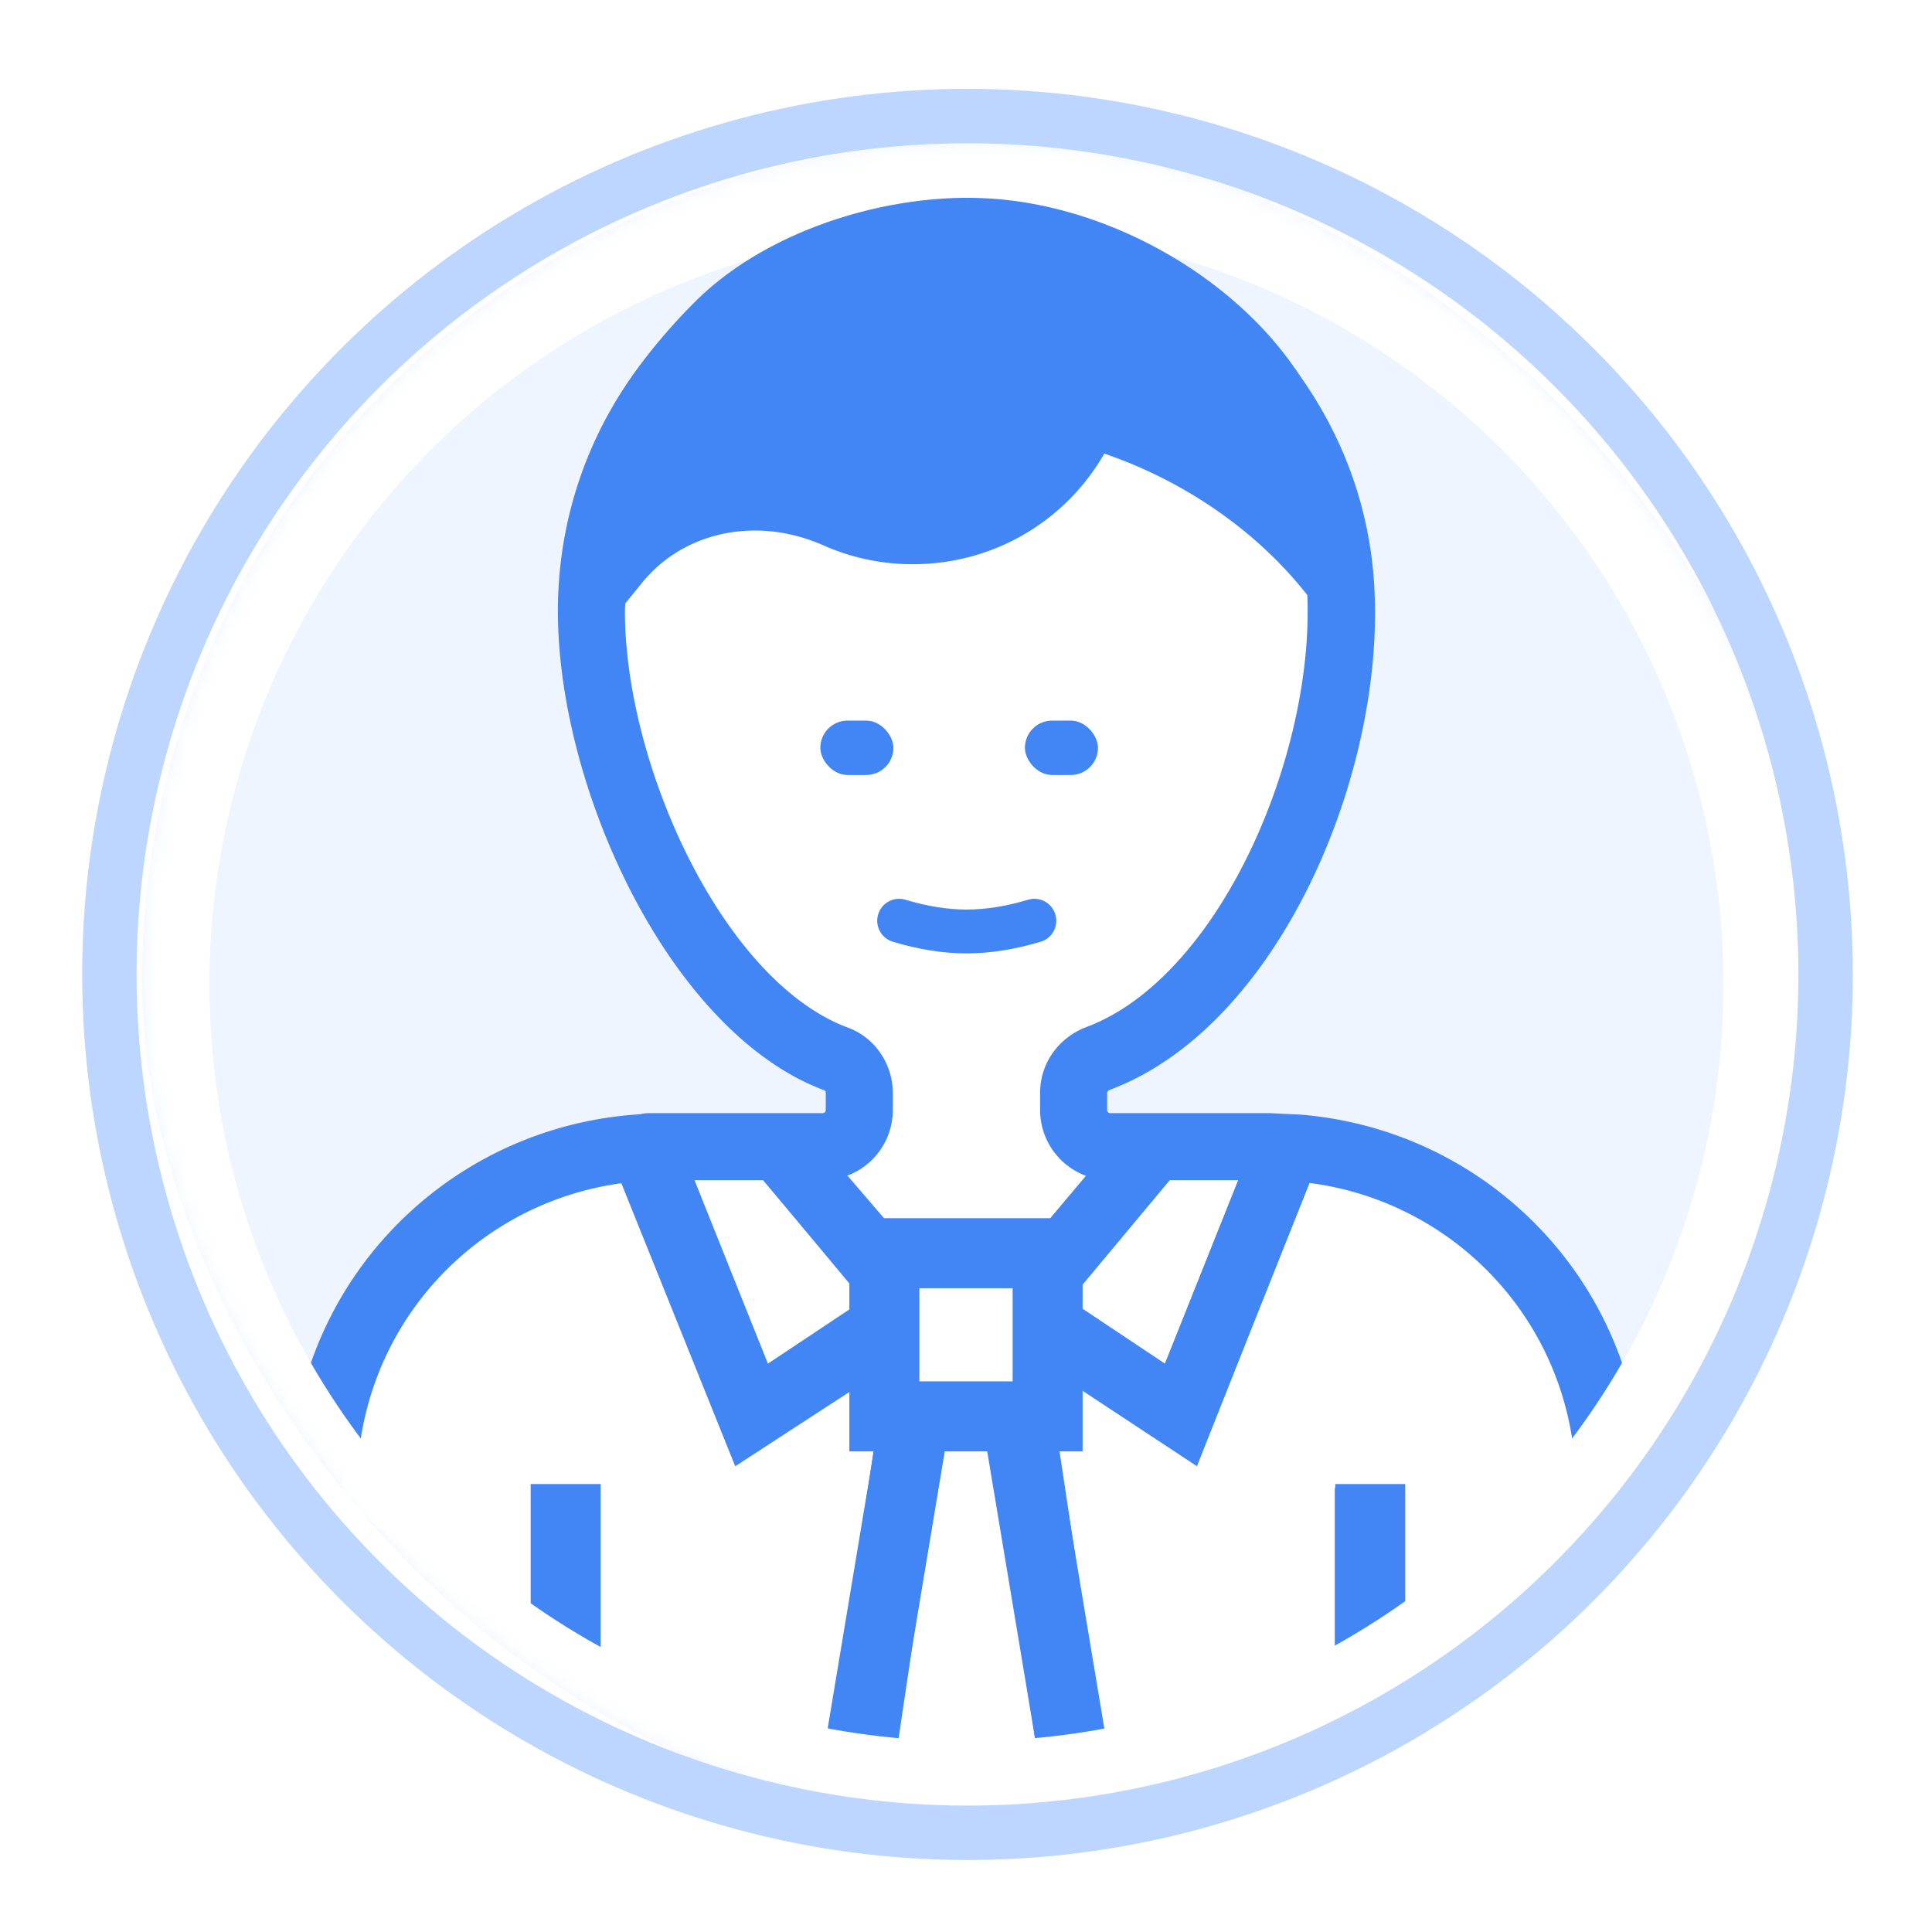 <svg xmlns="http://www.w3.org/2000/svg" xmlns:xlink="http://www.w3.org/1999/xlink"  width="100%" height="100%"  viewBox="0 0 130 130">
    <rect x="0" y="0" width="130" height="130" fill="#333333" stroke="none"/>
    <defs>
        <path id="a" d="M0 0h130v130H0z"/>
        <rect id="c" width="136" height="135.954" rx="67.977"/>
        <rect id="d" width="112.985" height="112.947" x="12.554" y="12.55" rx="56.473"/>
    </defs>
    <g fill="none" fill-rule="evenodd">
        <mask id="b" fill="#fff">
            <use xlink:href="#a"/>
        </mask>
        <use fill="#FFF" fill-rule="nonzero" xlink:href="#a"/>
        <g mask="url(#b)">
            <g transform="translate(-3 -3)">
                <use fill="#FFF" fill-rule="nonzero" xlink:href="#c"/>
                <mask id="e" fill="#fff">
                    <use xlink:href="#d"/>
                </mask>
                <use fill="#EFF5FE" fill-rule="nonzero" xlink:href="#d"/>
                <path fill="#FFF" fill-rule="nonzero" d="M44.181 40.142L68.41 23.56l20.197 8.291 4.791 9.397v11.697l-7.033 13.084-9.638 8.3v5.512h18.635l10.373 8.73L111 96.564l-3.981 8.394-11.658 10.55-31.925 7.545-20.245-6.298-17.139-12.826v-5.912l7.756-13.415 13.545-3.849 12.949-.912V74.33l-8.907-6.377-7.214-17.711z" mask="url(#e)"/>
                <g fill-rule="nonzero" mask="url(#e)">
                    <g transform="translate(3.138 6.275)">
                        <path fill="#4285F4" stroke="#4285F4" stroke-width=".905" d="M118.97 64.871c0-29.808-24.234-57.9-54.053-57.9-29.818 0-54.872 25.139-54.872 54.947 0 11.068 4.12 24.32 9.852 32.898l.37.584c.324.474.674.923 1.012 1.384.137.188.273.377.413.564a54.55 54.55 0 0 0 1.713 2.15 54.088 54.088 0 0 0 6.837 6.837c.15.124.297.25.449.374.537.438 1.08.867 1.633 1.283.223.17.45.334.676.5.526.385 1.053.767 1.593 1.133.289.196.588.38.88.571.75.487 1.507.957 2.279 1.404.537.314 1.076.625 1.625.92.332.18.671.345 1.006.516a51.863 51.863 0 0 0 2.675 1.276c.69.306 1.39.596 2.095.874.218.086.434.175.654.26a53.57 53.57 0 0 0 5.952 1.866c1.149.278 2.055.474 2.971.649.243.047.487.088.73.132l1.053.187c.216.034.432.06.649.09.407.05.506.063.604.076.295.04.589.077.885.113.715.083 1.435.148 2.16.202.15.01.302.029.452.04.173.01.347.023.52.034 1.032.058 2.066.095 3.11.095a55.49 55.49 0 0 0 3.108-.095c.178-.01.357-.023.535-.036.151-.01.303-.029.456-.04a56.001 56.001 0 0 0 2.143-.2c.296-.034.592-.074.885-.113.118-.017.235-.03.35-.045.496-.065.701-.09.903-.123l1.011-.142c.287-.09.53-.132.774-.179a53.769 53.769 0 0 0 8.923-2.516c.22-.082.438-.172.658-.259a56.19 56.19 0 0 0 2.997-1.28 51.863 51.863 0 0 0 1.77-.868c.337-.17.674-.338 1.006-.515a55.4 55.4 0 0 0 1.626-.92c.772-.45 1.53-.918 2.279-1.405.293-.19.59-.374.88-.57a54.322 54.322 0 0 0 1.593-1.134c.225-.166.452-.33.676-.5a55.489 55.489 0 0 0 1.633-1.282l.449-.375a54.235 54.235 0 0 0 7.228-7.309c.449-.55.89-1.108 1.32-1.678.14-.185.274-.374.412-.564.34-.461.689-.91 1.013-1.384l.373-.546c5.727-8.615 9.077-18.913 9.077-29.98zm-1.1 0c0 7.961-3.778 17.976-7.52 24.678-.469.84-1-.815-1.458-.002-2.896-9.6-11.403-16.56-21.604-17.374l-2.006-.094H74.566a.66.66 0 0 1-.66-.658V70.26c0-.33.269-.546.497-.634 11.607-4.363 18.846-22.46 17.329-35.117-.792-6.592-4.056-12.482-8.802-16.75-5.567-4.955-15.984-4.955-15.984-10.787 0-5.832 22.121 6.132 24.136 7.74 6.044 4.823 16.825 12.585 22.163 22.446 4.901 9.052 4.625 20.082 4.625 27.714zm-12.35 29.895c-.146.196-.292.391-.44.586a51.516 51.516 0 0 1-1.23 1.564c-.043.052-.088.102-.131.155a51.026 51.026 0 0 1-4.707 4.942c-.099.092-.198.186-.299.276a50.914 50.914 0 0 1-2.019 1.726c-.503.41-1.01.811-1.527 1.2-.174.132-.355.256-.531.386-.298.218-.599.43-.902.64v-8.934H90.13v11.231a47.454 47.454 0 0 1-1.599.894c-.319.17-.643.334-.968.498-.544.273-1.092.538-1.645.792-.27.125-.54.25-.812.368-.694.303-1.395.591-2.101.863-.146.056-.289.117-.435.171a50.32 50.32 0 0 1-5.521 1.712c-.135.034-.272.062-.408.094-.776.186-1.559.355-2.347.503-.183.034-.37.066-.555.099l-3.145-20.83h1.51v-4.441l8.06 5.37 7.522-18.798c9.516 1.072 17.168 8.42 18.47 18.041-.21.3-.417.598-.635.892zm-52.376 19.166c-.135-.033-.27-.062-.406-.094a50.743 50.743 0 0 1-5.523-1.712c-.146-.054-.29-.115-.434-.171a46.82 46.82 0 0 1-2.913-1.23 51.105 51.105 0 0 1-1.646-.794c-.325-.164-.649-.326-.968-.497-.467-.247-.927-.51-1.386-.771-.07-.042-.143-.081-.213-.123V97.307H36.05v8.934a62.7 62.7 0 0 1-.901-.64c-.177-.13-.357-.254-.532-.385a51.834 51.834 0 0 1-1.525-1.199c-.166-.133-.33-.268-.494-.403a46.32 46.32 0 0 1-1.525-1.323c-.103-.092-.202-.187-.303-.28a50.771 50.771 0 0 1-4.705-4.94c-.043-.053-.088-.103-.131-.155a51.516 51.516 0 0 1-1.23-1.564 45.1 45.1 0 0 1-.44-.586c-.216-.294-.423-.593-.634-.892 1.305-9.62 8.955-16.97 18.471-18.041l7.522 18.798 8.06-5.37v4.442h1.514l-3.1 20.841c-.202-.036-.404-.07-.604-.108a51.297 51.297 0 0 1-2.35-.504zm3.621-47.635c-8.62-3.188-15.306-17.914-15.306-28.455 0-.231.027-.456.035-.685l1.32-1.627c2.975-3.54 8.055-4.552 12.639-2.523a14.283 14.283 0 0 0 5.835 1.23c5.355 0 10.166-2.91 12.668-7.539 5.736 1.883 10.856 5.433 14.318 9.907.528 10.992-5.937 26.188-15.138 29.646-1.723.65-2.835 2.222-2.835 4.008v1.162a4.27 4.27 0 0 0 3.432 4.18l-3.075 3.686h-11.53l-3.075-3.689a4.268 4.268 0 0 0 3.432-4.177v-1.144c0-1.777-1.09-3.377-2.72-3.98zm15.338 16.886l6.253-7.5h5.506l-5.396 13.486-6.363-4.238v-1.748zm-2.947 31.942c-.487.041-.975.088-1.458.117-.927.05-1.859.084-2.792.084-.062 0-.125-.005-.186-.005a50.382 50.382 0 0 1-2.614-.08c-.476-.026-.955-.073-1.435-.113-.335-.029-.668-.056-1.002-.092l3.173-21.333h4.104l3.22 21.33c-.336.034-.673.063-1.01.092zm-.658-25.026h-7.21V82.89h7.21v7.208zm-10.815-6.916v1.748l-6.362 4.24-5.395-13.488h5.505l6.252 7.5zm5.159-75.52c-.088.079 1.62.879 0 1.923-4.782 3.083-16.799 8.875-17.05 9.124-5.119 5.109-7.938 11.9-7.938 19.132 0 11.945 7.553 28.098 17.66 31.833.215.081.366.328.366.602v1.144a.66.66 0 0 1-.658.658H43.523a1.9 1.9 0 0 0-.506.07c-10.428.618-19.176 7.639-22.121 17.4-.553-.98-1.528.065-2.1-.954-3.692-6.573-7.087-15.968-7.087-23.724 0-9.714 2.09-22.781 8.557-31.864C35.473 11.647 51.321 8.73 62.842 7.663z"/>
                        <path stroke="#4285F4" stroke-linecap="square" stroke-width="4.708" d="M61.33 92.684l-3.66 21.962M68.392 92.684l3.662 21.962M37.923 98.937v8.672M92.062 98.937v8.672"/>
                        <ellipse cx="64.893" cy="62.968" stroke="#FFF" stroke-width="6.277" rx="54.078" ry="54.059"/>
                        <path fill="#4285F4" stroke="#4285F4" stroke-width=".905" d="M64.965 10.488c.941.005 1.808.054 2.637.15 8.94.996 18.378 7.293 21.31 15.554-3.813-3.32-10.415-5.952-15.442-7.334l-1.55-.425-.6 1.488a10.774 10.774 0 0 1-10.032 6.781c-1.523 0-2.996-.31-4.375-.92-4.986-2.206-12.703-1.275-16.725 1.65 1.105-3.652 3.995-7.318 6.772-10.09 4.424-4.413 11.678-6.854 18.005-6.854z"/>
                        <rect width="4.916" height="3.66" x="55.061" y="45.213" fill="#4285F4" rx="1.83"/>
                        <path stroke="#4285F4" stroke-linecap="round" stroke-width="2.95" d="M60.363 58.679c1.592.482 3.103.723 4.535.723s2.953-.241 4.565-.723"/>
                        <rect width="4.916" height="3.66" x="68.826" y="45.213" fill="#4285F4" rx="1.83"/>
                        <path fill="#4285F4" d="M87.962 76.319a9.288 9.288 0 0 0-1.233-.108c-.311 0-1.494-.028-3.548-.084L78.24 88.51l-6.432-4.306 6.748-8.077c-1.58-.053-2.89-.105-3.933-.158-1.043-.054-1.602-.096-1.677-.128l-3.037 3.59.535 9.386 9.957 6.566 7.562-19.064zM41.662 76.319a9.556 9.556 0 0 1 1.25-.108c.316 0 1.516-.028 3.6-.084l5.014 12.383 6.524-4.306-6.846-8.077c1.603-.053 2.933-.105 3.991-.158 1.058-.054 1.625-.096 1.7-.128l3.082 3.59-.543 9.386-10.101 6.566-7.671-19.064z"/>
                        <path fill="#FFF" stroke="#4285F4" stroke-width="4.708" d="M59.369 81.05h10.985v10.979H59.369z"/>
                    </g>
                </g>
                <ellipse cx="68.101" cy="68.568" stroke="#BCD6FF" stroke-width="3.662" rx="57.758" ry="57.739" transform="rotate(-104 68.101 68.568)"/>
            </g>
        </g>
    </g>
</svg>
